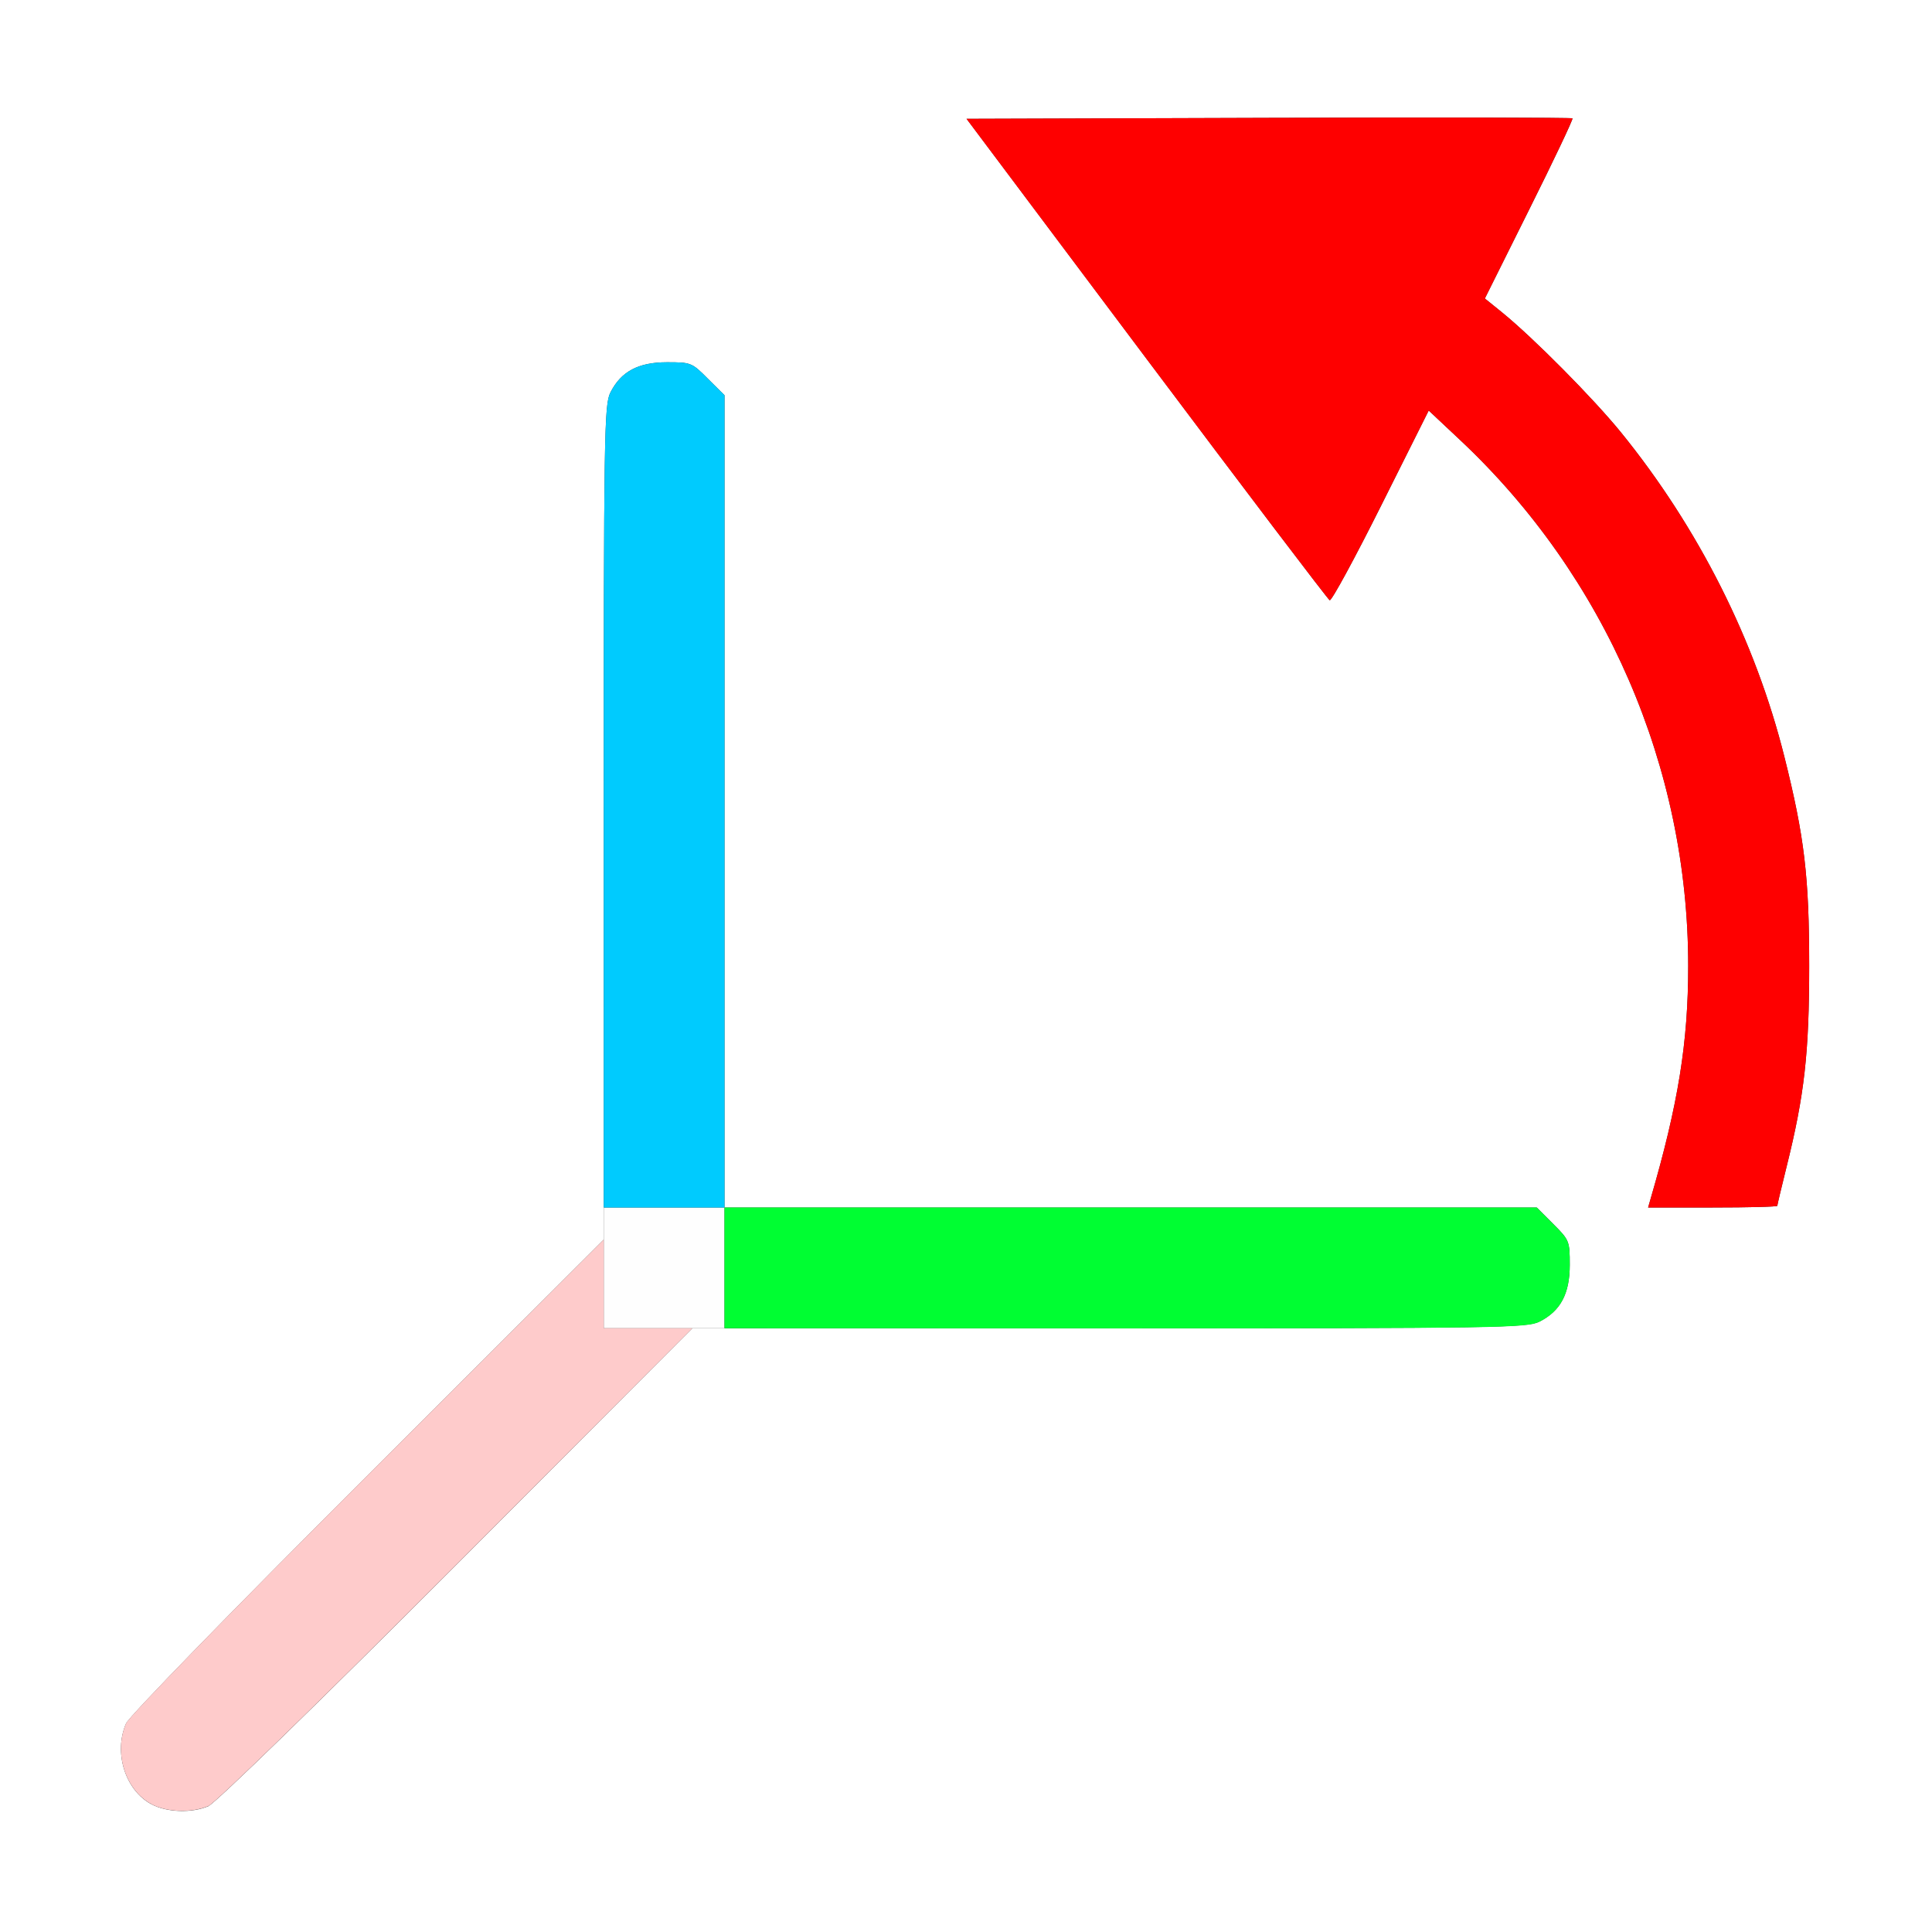 <?xml version="1.0" encoding="UTF-8" standalone="no"?>
<!-- Created with Inkscape (http://www.inkscape.org/) -->

<svg
   version="1.1"
   id="svg14728"
   width="16"
   height="16"
   viewBox="0 0 16 16"
   sodipodi:docname="AXES_TO_ROTATION.svg"
   inkscape:version="1.2.2 (732a01da63, 2022-12-09)"
   xmlns:inkscape="http://www.inkscape.org/namespaces/inkscape"
   xmlns:sodipodi="http://sodipodi.sourceforge.net/DTD/sodipodi-0.dtd"
   xmlns="http://www.w3.org/2000/svg"
   xmlns:svg="http://www.w3.org/2000/svg">
  <rect x="0" y="0" width="16" height="16" fill="#333333" stroke="none"/>
  <defs
     id="defs14732" />
  <sodipodi:namedview
     id="namedview14730"
     pagecolor="#ffffff"
     bordercolor="#000000"
     borderopacity="0.25"
     inkscape:showpageshadow="2"
     inkscape:pageopacity="0.0"
     inkscape:pagecheckerboard="0"
     inkscape:deskcolor="#d1d1d1"
     showgrid="false"
     inkscape:zoom="47.375"
     inkscape:cx="8.0105541"
     inkscape:cy="8"
     inkscape:window-width="2560"
     inkscape:window-height="1377"
     inkscape:window-x="-8"
     inkscape:window-y="-8"
     inkscape:window-maximized="1"
     inkscape:current-layer="g14734" />
  <g
     inkscape:groupmode="layer"
     inkscape:label="Image"
     id="g14734">
    <g
       id="AXES_TO_ROTATION">
      <path
         style="fill:#ffffff;stroke-width:0.031"
         d="M 0,8 V 0 h 8 8 v 8 8 H 8 0 Z m 1.728,6.956 c 0.058,-0.025 0.933,-0.877 2.054,-2 L 5.734,11 l 3.453,-6.2e-5 c 3.225,-3.2e-5 3.46,-0.004 3.562,-0.055 C 12.923,10.858 13,10.714 13,10.476 13,10.278 12.997,10.27 12.863,10.136 L 12.727,10 H 9.363 6 V 6.637 3.273 L 5.863,3.137 C 5.73,3.003 5.722,3 5.524,3 5.286,3 5.142,3.077 5.055,3.251 5.004,3.352 5,3.587 5,6.813 L 5,10.266 3.044,12.219 c -1.123,1.121 -1.975,1.996 -2,2.054 -0.105,0.241 -0.007,0.553 0.21,0.669 0.128,0.068 0.337,0.075 0.474,0.015 z M 14.719,9.986 c 0,-0.008 0.034,-0.152 0.076,-0.32 C 14.944,9.068 14.983,8.719 14.983,8 14.983,7.262 14.944,6.932 14.778,6.269 14.537,5.306 14.065,4.369 13.422,3.578 13.192,3.296 12.7,2.799 12.438,2.586 L 12.297,2.472 12.666,1.732 c 0.203,-0.407 0.363,-0.745 0.357,-0.752 -0.007,-0.007 -1.139,-0.009 -2.515,-0.004 l -2.503,0.008 1.49,1.987 c 0.82,1.093 1.502,1.993 1.517,2 0.015,0.007 0.206,-0.344 0.424,-0.779 l 0.396,-0.792 0.261,0.245 C 13.296,4.775 13.981,6.355 13.981,8 c 0,0.631 -0.082,1.141 -0.312,1.93 L 13.649,10 h 0.535 c 0.294,0 0.535,-0.006 0.535,-0.014 z"
         id="path15230" />
      <path
         style="fill:#fefefe;stroke-width:0.031"
         d="M 5,10.5 V 10 H 5.5 6 V 10.5 11 H 5.5 5 Z"
         id="path15228" />
      <path
         style="fill:#fecbcb;stroke-width:0.031"
         d="m 1.254,14.941 c -0.217,-0.116 -0.315,-0.427 -0.21,-0.669 0.025,-0.058 0.877,-0.933 2,-2.054 L 5,10.266 V 10.633 11 h 0.367 0.367 l -1.953,1.956 c -1.121,1.123 -1.996,1.975 -2.054,2 -0.137,0.06 -0.346,0.053 -0.474,-0.015 z"
         id="path15226" />
      <path
         style="fill:#00cbfe;stroke-width:0.031"
         d="m 5,6.68 c 3.13e-5,-3.099 0.004,-3.328 0.055,-3.429 C 5.142,3.077 5.286,3 5.524,3 5.722,3 5.73,3.003 5.863,3.137 L 6,3.273 V 6.637 10 H 5.5 5 l 6.25e-5,-3.32 z"
         id="path15224" />
      <path
         style="fill:#00fe32;stroke-width:0.031"
         d="M 6,10.5 V 10 h 3.363 3.363 l 0.137,0.137 C 12.997,10.27 13,10.278 13,10.476 c 0,0.239 -0.077,0.382 -0.251,0.47 -0.101,0.051 -0.33,0.055 -3.429,0.055 L 6,11 Z"
         id="path15222" />
      <path
         style="fill:#fe0000;stroke-width:0.031"
         d="M 13.669,9.93 C 13.899,9.141 13.981,8.631 13.981,8 c 0,-1.645 -0.685,-3.225 -1.888,-4.355 L 11.832,3.4 11.435,4.192 C 11.217,4.628 11.027,4.979 11.012,4.971 10.997,4.964 10.314,4.064 9.494,2.971 L 8.004,0.984 l 2.503,-0.008 c 1.377,-0.004 2.509,-0.002 2.515,0.004 0.007,0.007 -0.154,0.345 -0.357,0.752 L 12.297,2.472 12.438,2.586 c 0.262,0.213 0.754,0.71 0.984,0.992 0.643,0.791 1.115,1.728 1.356,2.691 C 14.944,6.932 14.983,7.262 14.983,8 c 0,0.719 -0.039,1.068 -0.188,1.665 C 14.753,9.834 14.719,9.978 14.719,9.986 14.719,9.994 14.478,10 14.184,10 h -0.535 z"
         id="path15220" />
    </g>
  </g>
</svg>

